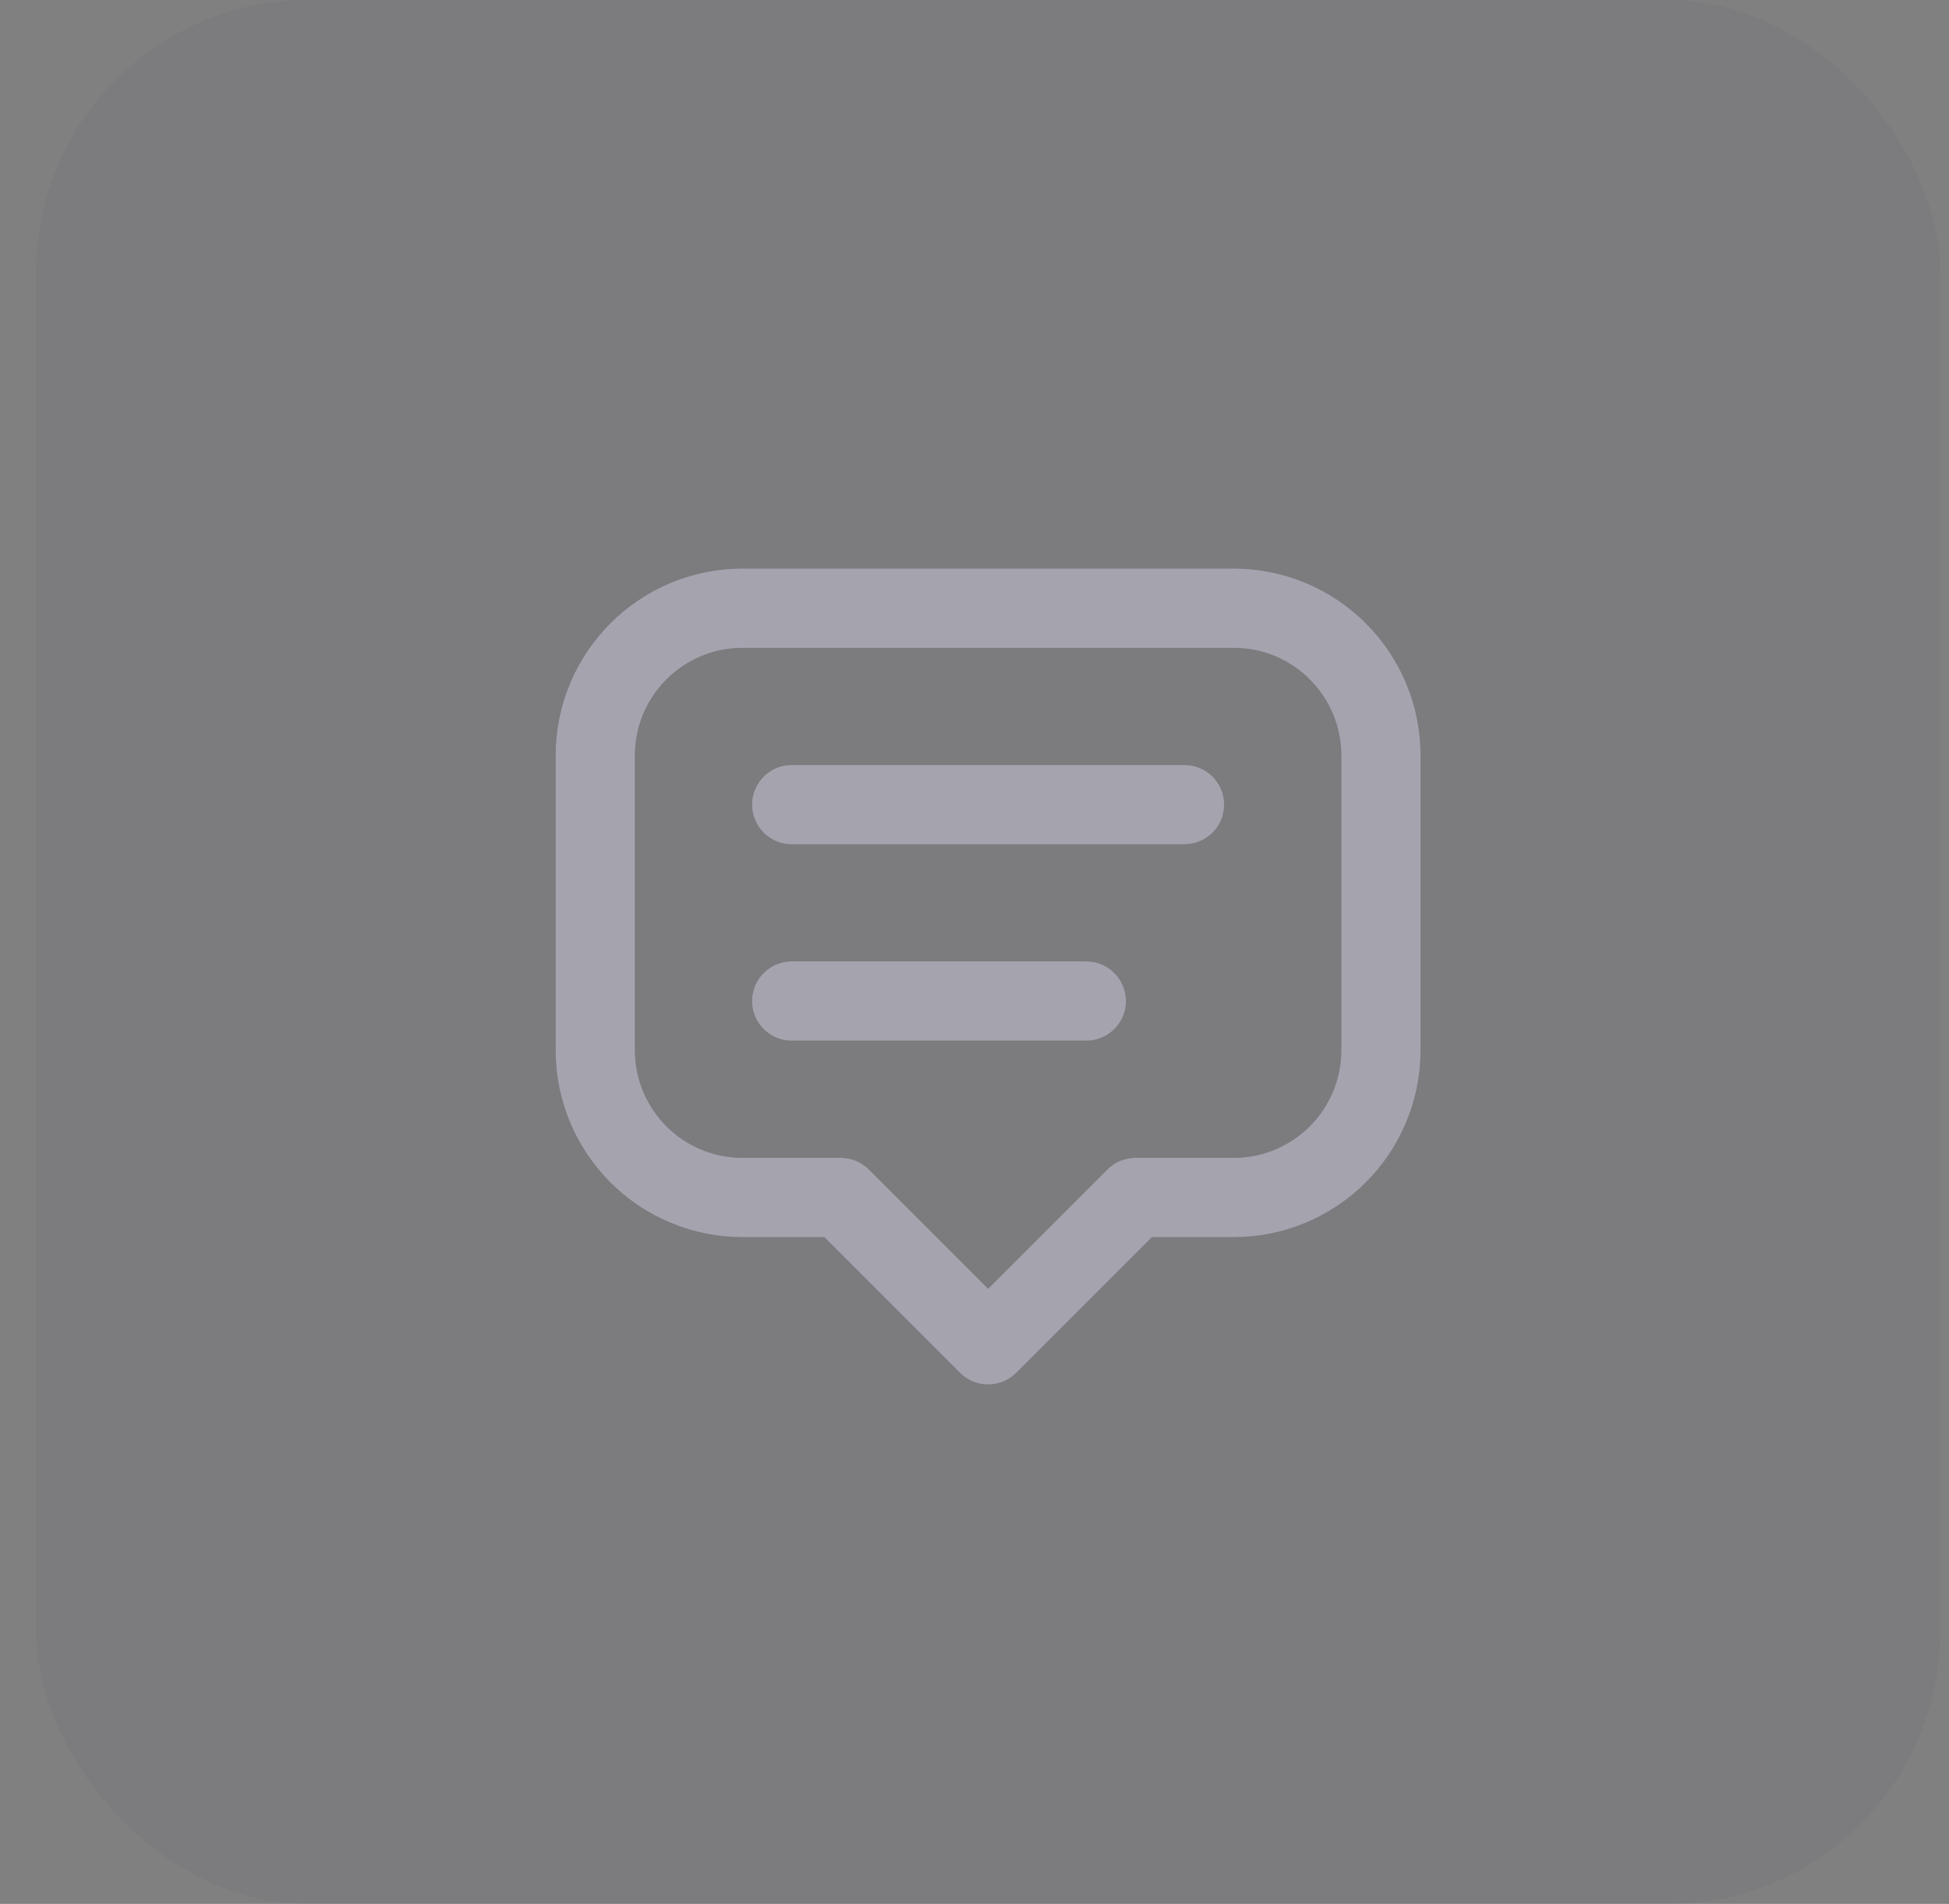 <svg width="43" height="42" viewBox="0 0 43 42" fill="none" xmlns="http://www.w3.org/2000/svg">
<rect x="0" y="0" width="43" height="42" fill="#808080" stroke="none"/>
<rect x="0.8" width="42" height="42" rx="6" fill="#4B465C" fill-opacity="0.08"/>
<path d="M21.8 29.667L18.55 26.417H16.383C14.588 26.417 13.133 24.962 13.133 23.167V16.667C13.133 14.872 14.588 13.417 16.383 13.417H27.217C29.012 13.417 30.467 14.872 30.467 16.667V23.167C30.467 24.962 29.012 26.417 27.217 26.417H25.05L21.8 29.667" stroke="#4B465C" stroke-width="1.75" stroke-linecap="round" stroke-linejoin="round"/>
<path d="M21.8 29.667L18.55 26.417H16.383C14.588 26.417 13.133 24.962 13.133 23.167V16.667C13.133 14.872 14.588 13.417 16.383 13.417H27.217C29.012 13.417 30.467 14.872 30.467 16.667V23.167C30.467 24.962 29.012 26.417 27.217 26.417H25.05L21.8 29.667" stroke="white" stroke-opacity="0.5" stroke-width="1.75" stroke-linecap="round" stroke-linejoin="round"/>
<path d="M17.467 17.75H26.133" stroke="#4B465C" stroke-width="1.75" stroke-linecap="round" stroke-linejoin="round"/>
<path d="M17.467 17.75H26.133" stroke="white" stroke-opacity="0.5" stroke-width="1.75" stroke-linecap="round" stroke-linejoin="round"/>
<path d="M17.467 22.083H23.967" stroke="#4B465C" stroke-width="1.75" stroke-linecap="round" stroke-linejoin="round"/>
<path d="M17.467 22.083H23.967" stroke="white" stroke-opacity="0.5" stroke-width="1.75" stroke-linecap="round" stroke-linejoin="round"/>
</svg>
